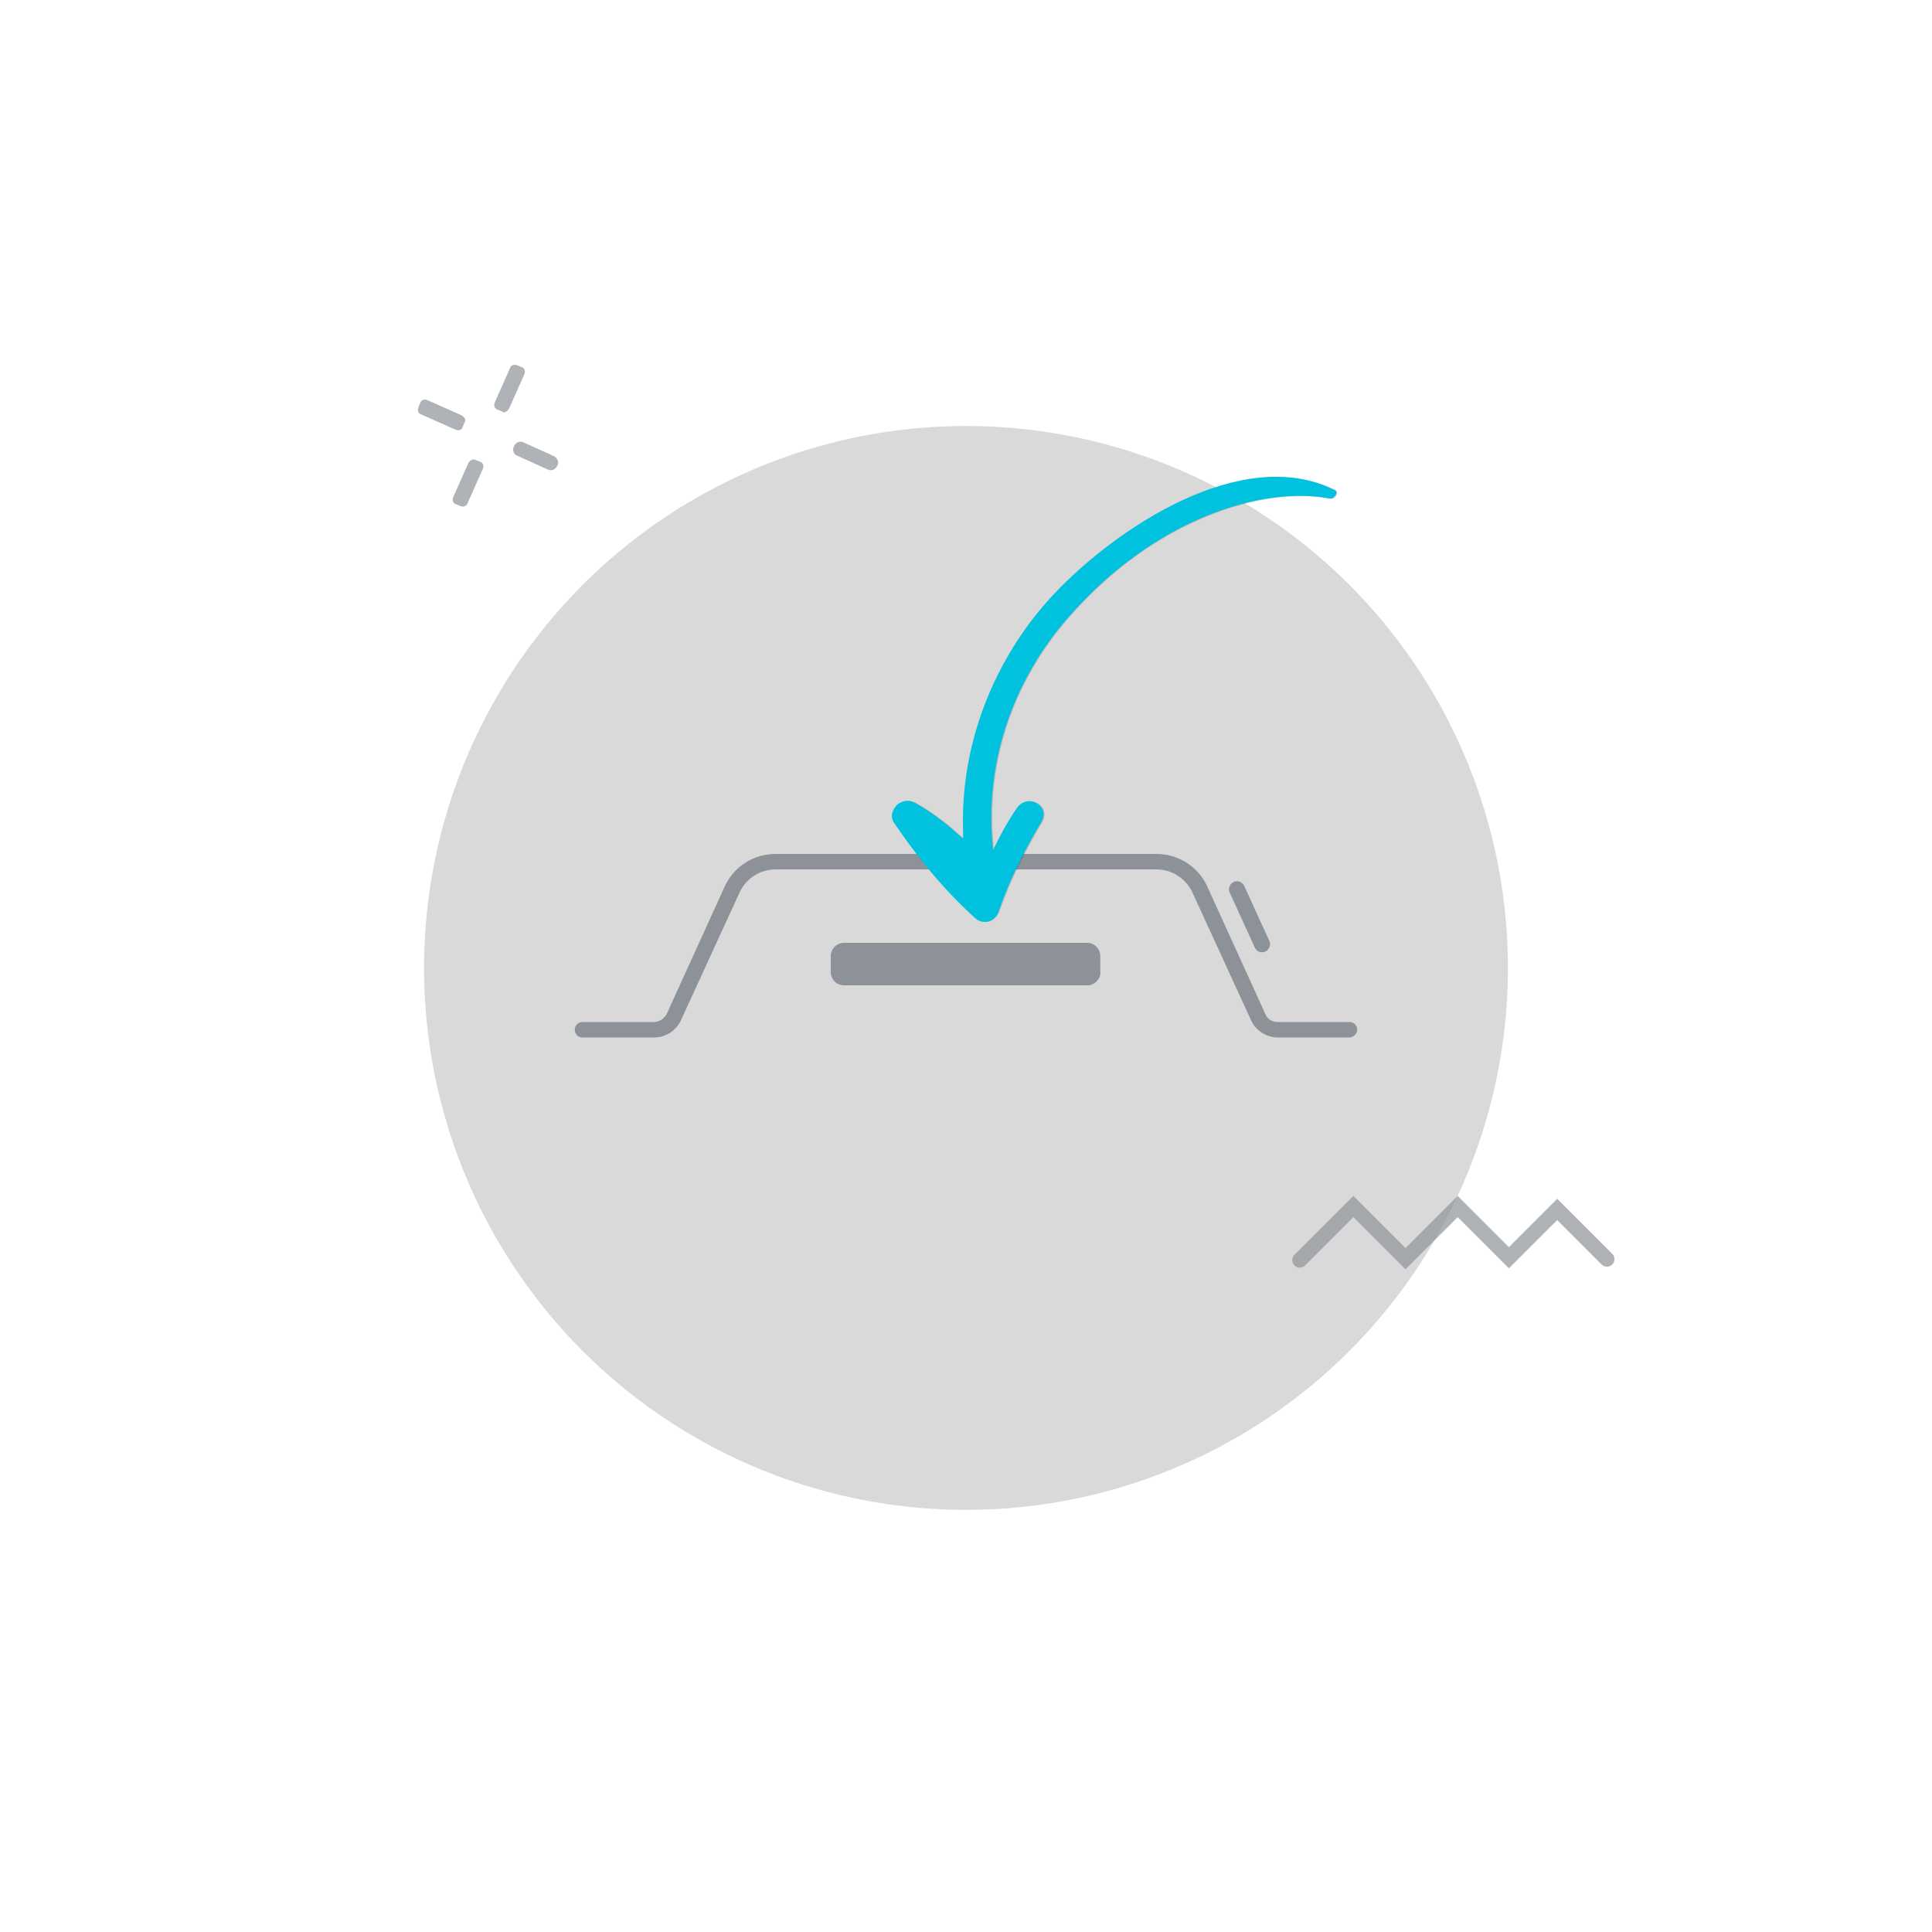 <?xml version="1.0" encoding="utf-8"?>
<!-- Generator: Adobe Illustrator 25.2.1, SVG Export Plug-In . SVG Version: 6.00 Build 0)  -->
<svg version="1.1" id="Calque_2" xmlns="http://www.w3.org/2000/svg" xmlns:xlink="http://www.w3.org/1999/xlink" x="0px" y="0px"
	 viewBox="0 0 200 200" style="enable-background:new 0 0 200 200;" xml:space="preserve">
<style type="text/css">
	.st0{opacity:0.15;}
	.st1{opacity:0.7;}
	.st2{fill:#8D9299;}
	.st3{fill:#00C2DF;}
</style>
<circle class="st0" cx="100" cy="100.2" r="56.1"/>
<g class="st1">
	<path class="st2" d="M52,42.6l-0.5-0.2c-0.3-0.1-0.4-0.4-0.3-0.7l1.6-3.6c0.1-0.3,0.4-0.4,0.7-0.3L54,38c0.3,0.1,0.4,0.4,0.3,0.7
		l-1.6,3.6C52.5,42.6,52.2,42.8,52,42.6z"/>
	<path class="st2" d="M53.2,46.2L53.2,46.2c0.2-0.4,0.6-0.6,1-0.4l3.1,1.4c0.4,0.2,0.6,0.6,0.4,1l0,0c-0.2,0.4-0.6,0.6-1,0.4
		l-3.1-1.4C53.2,47.1,53,46.6,53.2,46.2z"/>
	<path class="st2" d="M49.2,47.6l0.5,0.2c0.3,0.1,0.4,0.4,0.3,0.7l-1.6,3.6c-0.1,0.3-0.4,0.4-0.7,0.3l-0.5-0.2
		c-0.3-0.1-0.4-0.4-0.3-0.7l1.6-3.6C48.7,47.6,49,47.5,49.2,47.6z"/>
	<path class="st2" d="M48.1,43.7l-0.2,0.5c-0.1,0.3-0.4,0.4-0.7,0.3l-3.6-1.6c-0.3-0.1-0.4-0.4-0.3-0.7l0.2-0.5
		c0.1-0.3,0.4-0.4,0.7-0.3l3.6,1.6C48.1,43.2,48.3,43.5,48.1,43.7z"/>
</g>
<g class="st1">
	<path class="st2" d="M145.5,131.4l-5.4-5.4l-5,5c-0.3,0.3-0.8,0.3-1.1,0c-0.3-0.3-0.3-0.8,0-1.1l6.1-6.1l5.4,5.4l5.4-5.4l5.3,5.3
		l5-5l5.7,5.7c0.3,0.3,0.3,0.8,0,1.1c-0.3,0.3-0.8,0.3-1.1,0l-4.6-4.6l-5,5l-5.3-5.3L145.5,131.4z"/>
</g>
<g>
	<path class="st2" d="M139.7,107.4h-7.4c-1.2,0-2.3-0.7-2.8-1.8l-6.1-13.3c-0.7-1.4-2.1-2.3-3.7-2.3H80.3c-1.6,0-3,0.9-3.7,2.3
		l-6.1,13.3c-0.5,1.1-1.6,1.8-2.8,1.8h-7.4c-0.5,0-0.8-0.4-0.8-0.8c0-0.5,0.4-0.8,0.8-0.8h7.4c0.5,0,1-0.3,1.3-0.8l6.1-13.4
		c1-2,3-3.2,5.2-3.2h39.4c2.2,0,4.2,1.2,5.2,3.2l0,0L131,105c0.2,0.5,0.7,0.8,1.3,0.8h7.4c0.5,0,0.8,0.4,0.8,0.8
		C140.5,107,140.1,107.4,139.7,107.4z"/>
	<path class="st2" d="M112.6,102H87.4c-0.8,0-1.4-0.6-1.4-1.4V99c0-0.8,0.6-1.4,1.4-1.4h25.1c0.8,0,1.4,0.6,1.4,1.4v1.6
		C114,101.3,113.3,102,112.6,102z"/>
</g>
<path class="st0" d="M138.4,51.2c-0.1,0.3-0.4,0.5-0.7,0.4c-7-1.2-18.1,2.1-27,12.3c-5.7,6.5-8.5,14.7-7.9,22.9l0.1,1.2l0.5-1
	c0.6-1.2,1.3-2.4,2-3.4c0.6-0.8,1.5-0.8,2.1-0.4c0.5,0.3,0.9,1,0.4,1.9c-1.5,2.6-3.2,5.7-4.4,9.2c-0.2,0.5-0.6,0.9-1.1,1.1
	c-0.5,0.1-1,0-1.4-0.4c-3.2-2.9-5.9-6.2-8.4-9.9c-0.4-0.5-0.3-1.1,0.2-1.6c0.3-0.3,0.8-0.6,1.3-0.6c0.2,0,0.5,0.1,0.7,0.2
	c1.6,0.9,3.1,2,4.4,3.2l0.6,0.5l0-0.8c-0.3-8.9,3.1-17.8,9.4-24.5c6.4-6.9,19.5-15.4,29-10.8C138.4,50.8,138.4,51,138.4,51.2z"/>
<path class="st3" d="M138.1,50.7c-9.5-4.7-22.5,3.9-29,10.8c-6.3,6.7-9.7,15.7-9.4,24.5l0,0.8l-0.6-0.5c-1.3-1.2-2.8-2.3-4.4-3.2
	c-0.2-0.1-0.5-0.2-0.7-0.2c-0.5,0-1,0.2-1.3,0.6c-0.4,0.5-0.5,1.1-0.2,1.6c2.5,3.7,5.2,7,8.4,9.9c0.4,0.4,0.9,0.5,1.4,0.4
	c0.5-0.1,0.9-0.5,1.1-1.1c1.2-3.5,2.9-6.7,4.4-9.2c0.5-0.9,0.1-1.6-0.4-1.9c-0.6-0.4-1.5-0.4-2.1,0.4c-0.7,1-1.4,2.2-2,3.4l-0.5,1
	l-0.1-1.2c-0.6-8.2,2.2-16.4,7.9-22.9c8.9-10.2,20-13.6,27-12.3c0.3,0.1,0.6-0.2,0.7-0.4C138.4,51,138.4,50.8,138.1,50.7z"/>
<path class="st2" d="M129.9,98.1l-2.6-5.7c-0.2-0.4,0-0.9,0.4-1.1v0c0.4-0.2,0.9,0,1.1,0.4l2.6,5.7c0.2,0.4,0,0.9-0.4,1.1l0,0
	C130.5,98.7,130.1,98.5,129.9,98.1z"/>
</svg>
